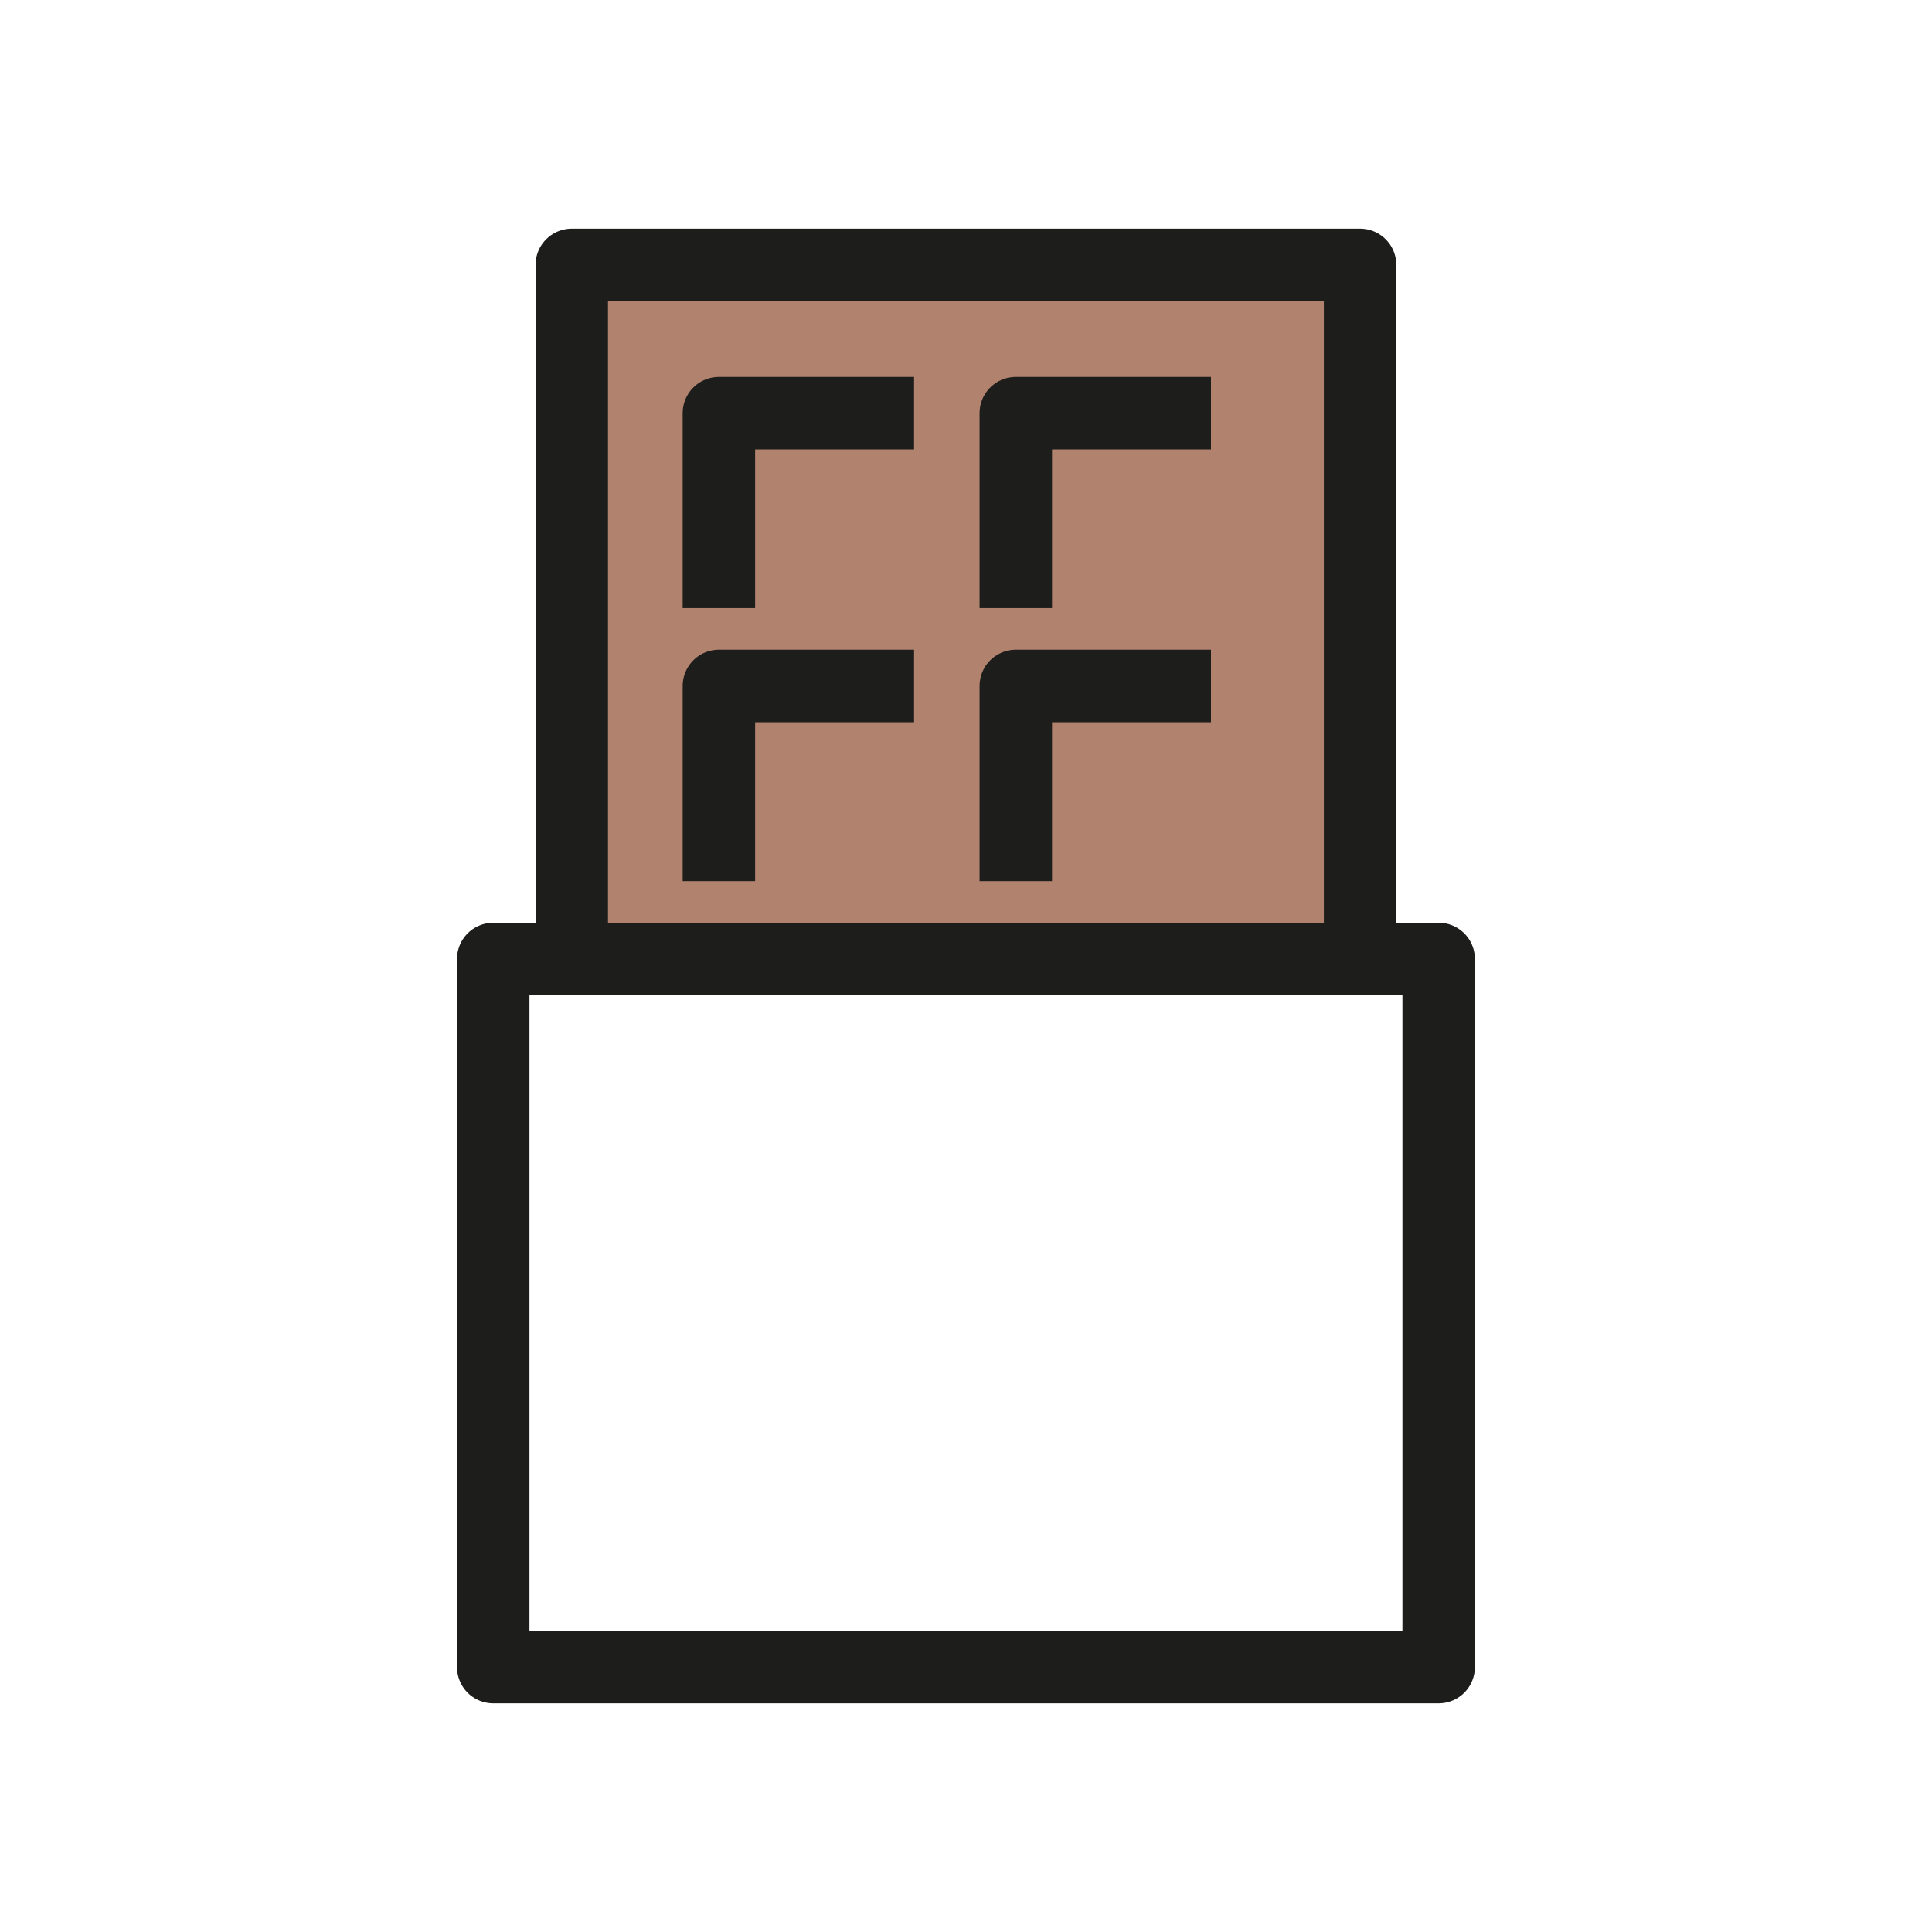 <svg id="초콜릿" xmlns="http://www.w3.org/2000/svg" width="40" height="40" viewBox="0 0 40 40">
  <defs>
    <style>
      .cls-1, .cls-3 {
        fill: none;
      }

      .cls-2 {
        fill: #b1826e;
      }

      .cls-2, .cls-3 {
        stroke: #1d1d1b;
        stroke-linejoin: round;
        stroke-width: 1.5px;
      }
    </style>
  </defs>
  <rect id="사각형_6719" data-name="사각형 6719" class="cls-1" width="40" height="40"/>
  <g id="그룹_11688" data-name="그룹 11688" transform="translate(-2429.893 -78.646)">
    <rect id="사각형_6711" data-name="사각형 6711" class="cls-2" width="16.321" height="14.371" transform="translate(2441.731 84.13)"/>
    <rect id="사각형_6712" data-name="사각형 6712" class="cls-3" width="19.574" height="14.661" transform="translate(2440.105 98.501)"/>
    <g id="그룹_11686" data-name="그룹 11686">
      <path id="패스_91752" data-name="패스 91752" class="cls-3" d="M2444.777,91.237V87.2h4.041"/>
      <path id="패스_91753" data-name="패스 91753" class="cls-3" d="M2450.924,91.237V87.2h4.041"/>
    </g>
    <g id="그룹_11687" data-name="그룹 11687">
      <path id="패스_91754" data-name="패스 91754" class="cls-3" d="M2444.777,96.889V92.848h4.041"/>
      <path id="패스_91755" data-name="패스 91755" class="cls-3" d="M2450.924,96.889V92.848h4.041"/>
    </g>
  </g>
</svg>
